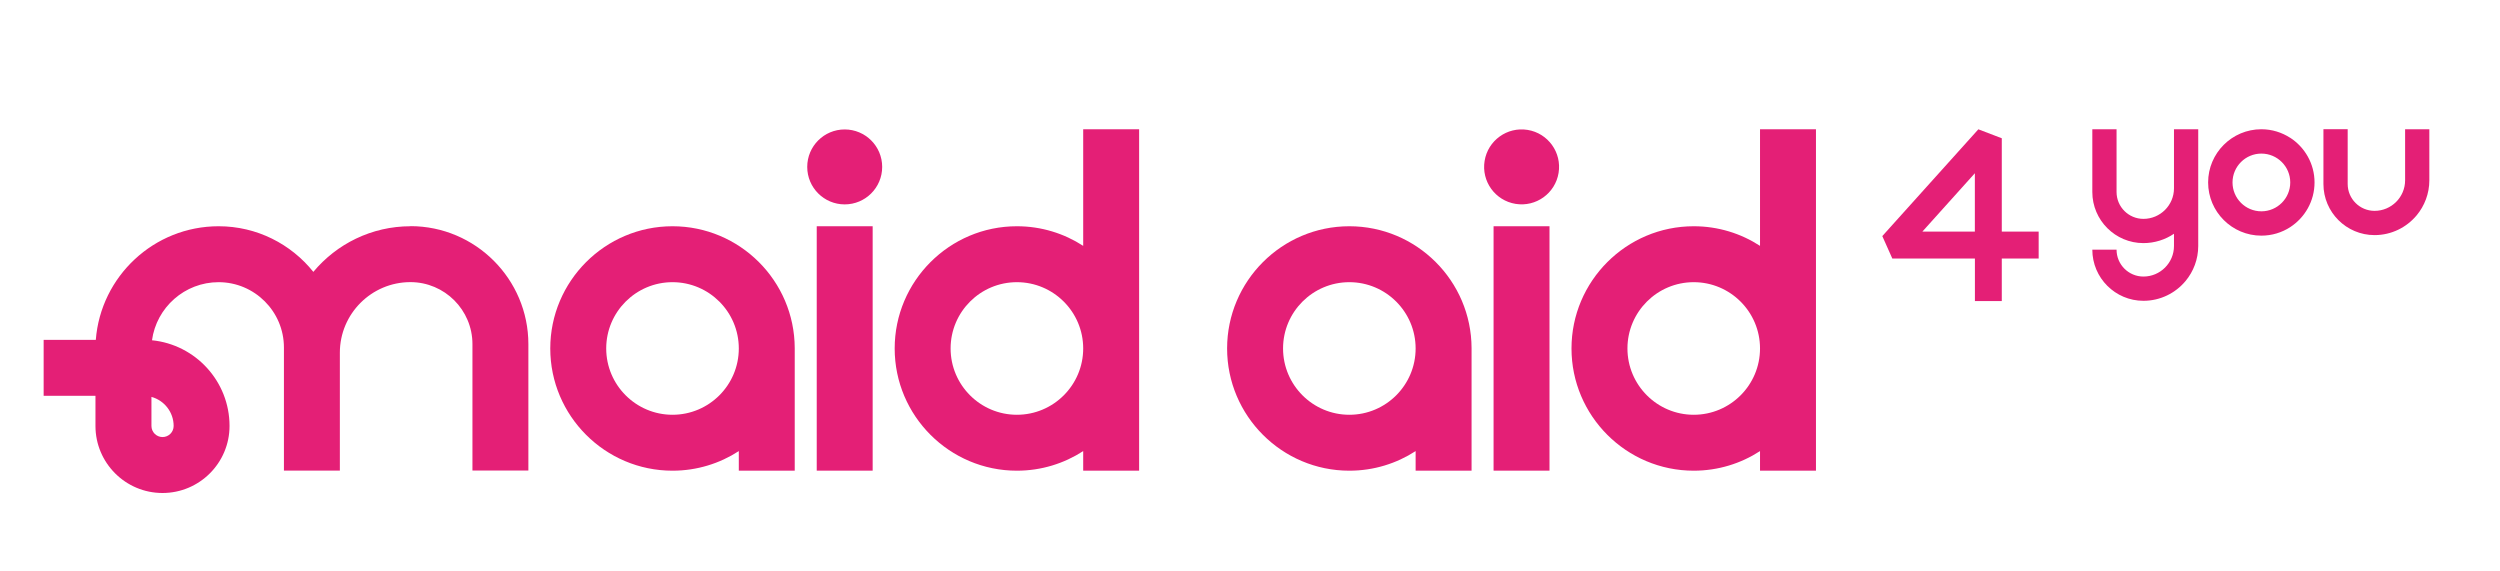 <svg width="140" height="32" viewBox="0 0 140 32" fill="none" xmlns="http://www.w3.org/2000/svg">
<path d="M22.99 12.67C20.805 12.67 18.848 13.665 17.547 15.225C16.301 13.67 14.386 12.67 12.243 12.67C8.62 12.67 5.641 15.476 5.365 19.032H2.444V22.165H5.346V23.854C5.346 25.924 7.029 27.608 9.1 27.608C11.17 27.608 12.854 25.924 12.854 23.854C12.854 21.357 10.947 19.297 8.512 19.055C8.762 17.221 10.34 15.802 12.241 15.802C14.258 15.802 15.9 17.444 15.9 19.461V26.354H19.032V19.751C19.032 17.572 20.805 15.799 22.984 15.799C24.899 15.799 26.457 17.357 26.457 19.272V26.351H29.589V19.272C29.589 15.629 26.624 12.664 22.982 12.664L22.99 12.67ZM9.724 23.854C9.724 24.197 9.445 24.475 9.102 24.475C8.76 24.475 8.481 24.197 8.481 23.854V22.226C9.197 22.421 9.724 23.079 9.724 23.854Z" fill="#E41F76"/>
<path d="M37.66 12.67C33.887 12.67 30.815 15.741 30.815 19.514C30.815 23.288 33.887 26.359 37.66 26.359C39.029 26.359 40.302 25.955 41.373 25.261V26.359H44.505V19.495C44.494 15.73 41.428 12.67 37.66 12.67ZM37.66 23.227C35.615 23.227 33.948 21.563 33.948 19.514C33.948 17.466 35.612 15.802 37.66 15.802C39.709 15.802 41.373 17.466 41.373 19.514C41.373 21.563 39.709 23.227 37.66 23.227Z" fill="#E41F76"/>
<path d="M60.659 13.768C59.588 13.074 58.315 12.67 56.946 12.67C53.173 12.67 50.102 15.741 50.102 19.514C50.102 23.288 53.173 26.359 56.946 26.359C58.315 26.359 59.588 25.955 60.659 25.261V26.356H63.791V7.238H60.659V13.768ZM56.946 23.227C54.901 23.227 53.234 21.563 53.234 19.514C53.234 17.466 54.898 15.802 56.946 15.802C58.995 15.802 60.659 17.466 60.659 19.514C60.659 21.563 58.995 23.227 56.946 23.227Z" fill="#E41F76"/>
<path d="M48.869 12.67H45.737V26.356H48.869V12.67Z" fill="#E41F76"/>
<path d="M47.303 11.446C48.462 11.446 49.402 10.507 49.402 9.347C49.402 8.188 48.462 7.249 47.303 7.249C46.144 7.249 45.205 8.188 45.205 9.347C45.205 10.507 46.144 11.446 47.303 11.446Z" fill="#E41F76"/>
<path d="M75.563 12.67C71.79 12.67 68.718 15.741 68.718 19.514C68.718 23.288 71.79 26.359 75.563 26.359C76.931 26.359 78.205 25.955 79.275 25.261V26.359H82.408V19.495C82.397 15.73 79.331 12.67 75.563 12.67ZM75.563 23.227C73.517 23.227 71.851 21.563 71.851 19.514C71.851 17.466 73.515 15.802 75.563 15.802C77.612 15.802 79.275 17.466 79.275 19.514C79.275 21.563 77.612 23.227 75.563 23.227Z" fill="#E41F76"/>
<path d="M98.561 13.768C97.491 13.074 96.218 12.67 94.849 12.67C91.076 12.67 88.004 15.741 88.004 19.514C88.004 23.288 91.076 26.359 94.849 26.359C96.218 26.359 97.491 25.955 98.561 25.261V26.356H101.694V7.238H98.561V13.768ZM94.849 23.227C92.804 23.227 91.137 21.563 91.137 19.514C91.137 17.466 92.801 15.802 94.849 15.802C96.898 15.802 98.561 17.466 98.561 19.514C98.561 21.563 96.898 23.227 94.849 23.227Z" fill="#E41F76"/>
<path d="M86.772 12.67H83.64V26.356H86.772V12.67Z" fill="#E41F76"/>
<path d="M87.281 9.682C87.467 8.538 86.69 7.46 85.546 7.274C84.402 7.089 83.324 7.865 83.138 9.01C82.952 10.154 83.729 11.232 84.873 11.417C86.017 11.603 87.095 10.826 87.281 9.682Z" fill="#E41F76"/>
<path d="M112.097 7.742L110.788 7.241L105.409 13.221L105.969 14.476H110.595V16.861H112.1V14.476H114.165V12.971H112.1V7.739L112.097 7.742ZM110.592 12.971H107.652L110.592 9.701V12.971Z" fill="#E41F76"/>
<path d="M121.743 7.965V10.546C121.743 11.491 120.974 12.257 120.032 12.257C119.202 12.257 118.527 11.583 118.527 10.752V7.238H117.17V10.752C117.17 12.332 118.455 13.614 120.032 13.614C120.665 13.614 121.256 13.419 121.743 13.09V13.776C121.743 14.721 120.974 15.487 120.032 15.487C119.202 15.487 118.527 14.813 118.527 13.982H117.17C117.17 15.562 118.455 16.845 120.032 16.845C120.98 16.845 121.827 16.413 122.39 15.738C122.833 15.206 123.101 14.52 123.101 13.776V7.238H121.743V7.965Z" fill="#E41F76"/>
<path d="M134.686 7.238V10.097C134.686 11.042 133.917 11.808 132.975 11.808C132.144 11.808 131.47 11.134 131.47 10.303V7.235H130.112V10.303C130.112 11.884 131.397 13.166 132.975 13.166C133.922 13.166 134.769 12.734 135.332 12.059C135.775 11.527 136.043 10.841 136.043 10.097V7.238H134.686Z" fill="#E41F76"/>
<path d="M128.251 7.717C127.786 7.416 127.231 7.238 126.635 7.238C124.99 7.238 123.655 8.576 123.655 10.217C123.655 11.859 124.993 13.196 126.635 13.196C127.231 13.196 127.786 13.021 128.251 12.72C129.07 12.187 129.614 11.265 129.614 10.217C129.614 9.169 129.07 8.247 128.251 7.714V7.717ZM126.637 11.834C125.746 11.834 125.021 11.109 125.021 10.217C125.021 9.325 125.746 8.601 126.637 8.601C127.529 8.601 128.254 9.325 128.254 10.217C128.254 11.109 127.529 11.834 126.637 11.834Z" fill="#E41F76"/>
</svg>
